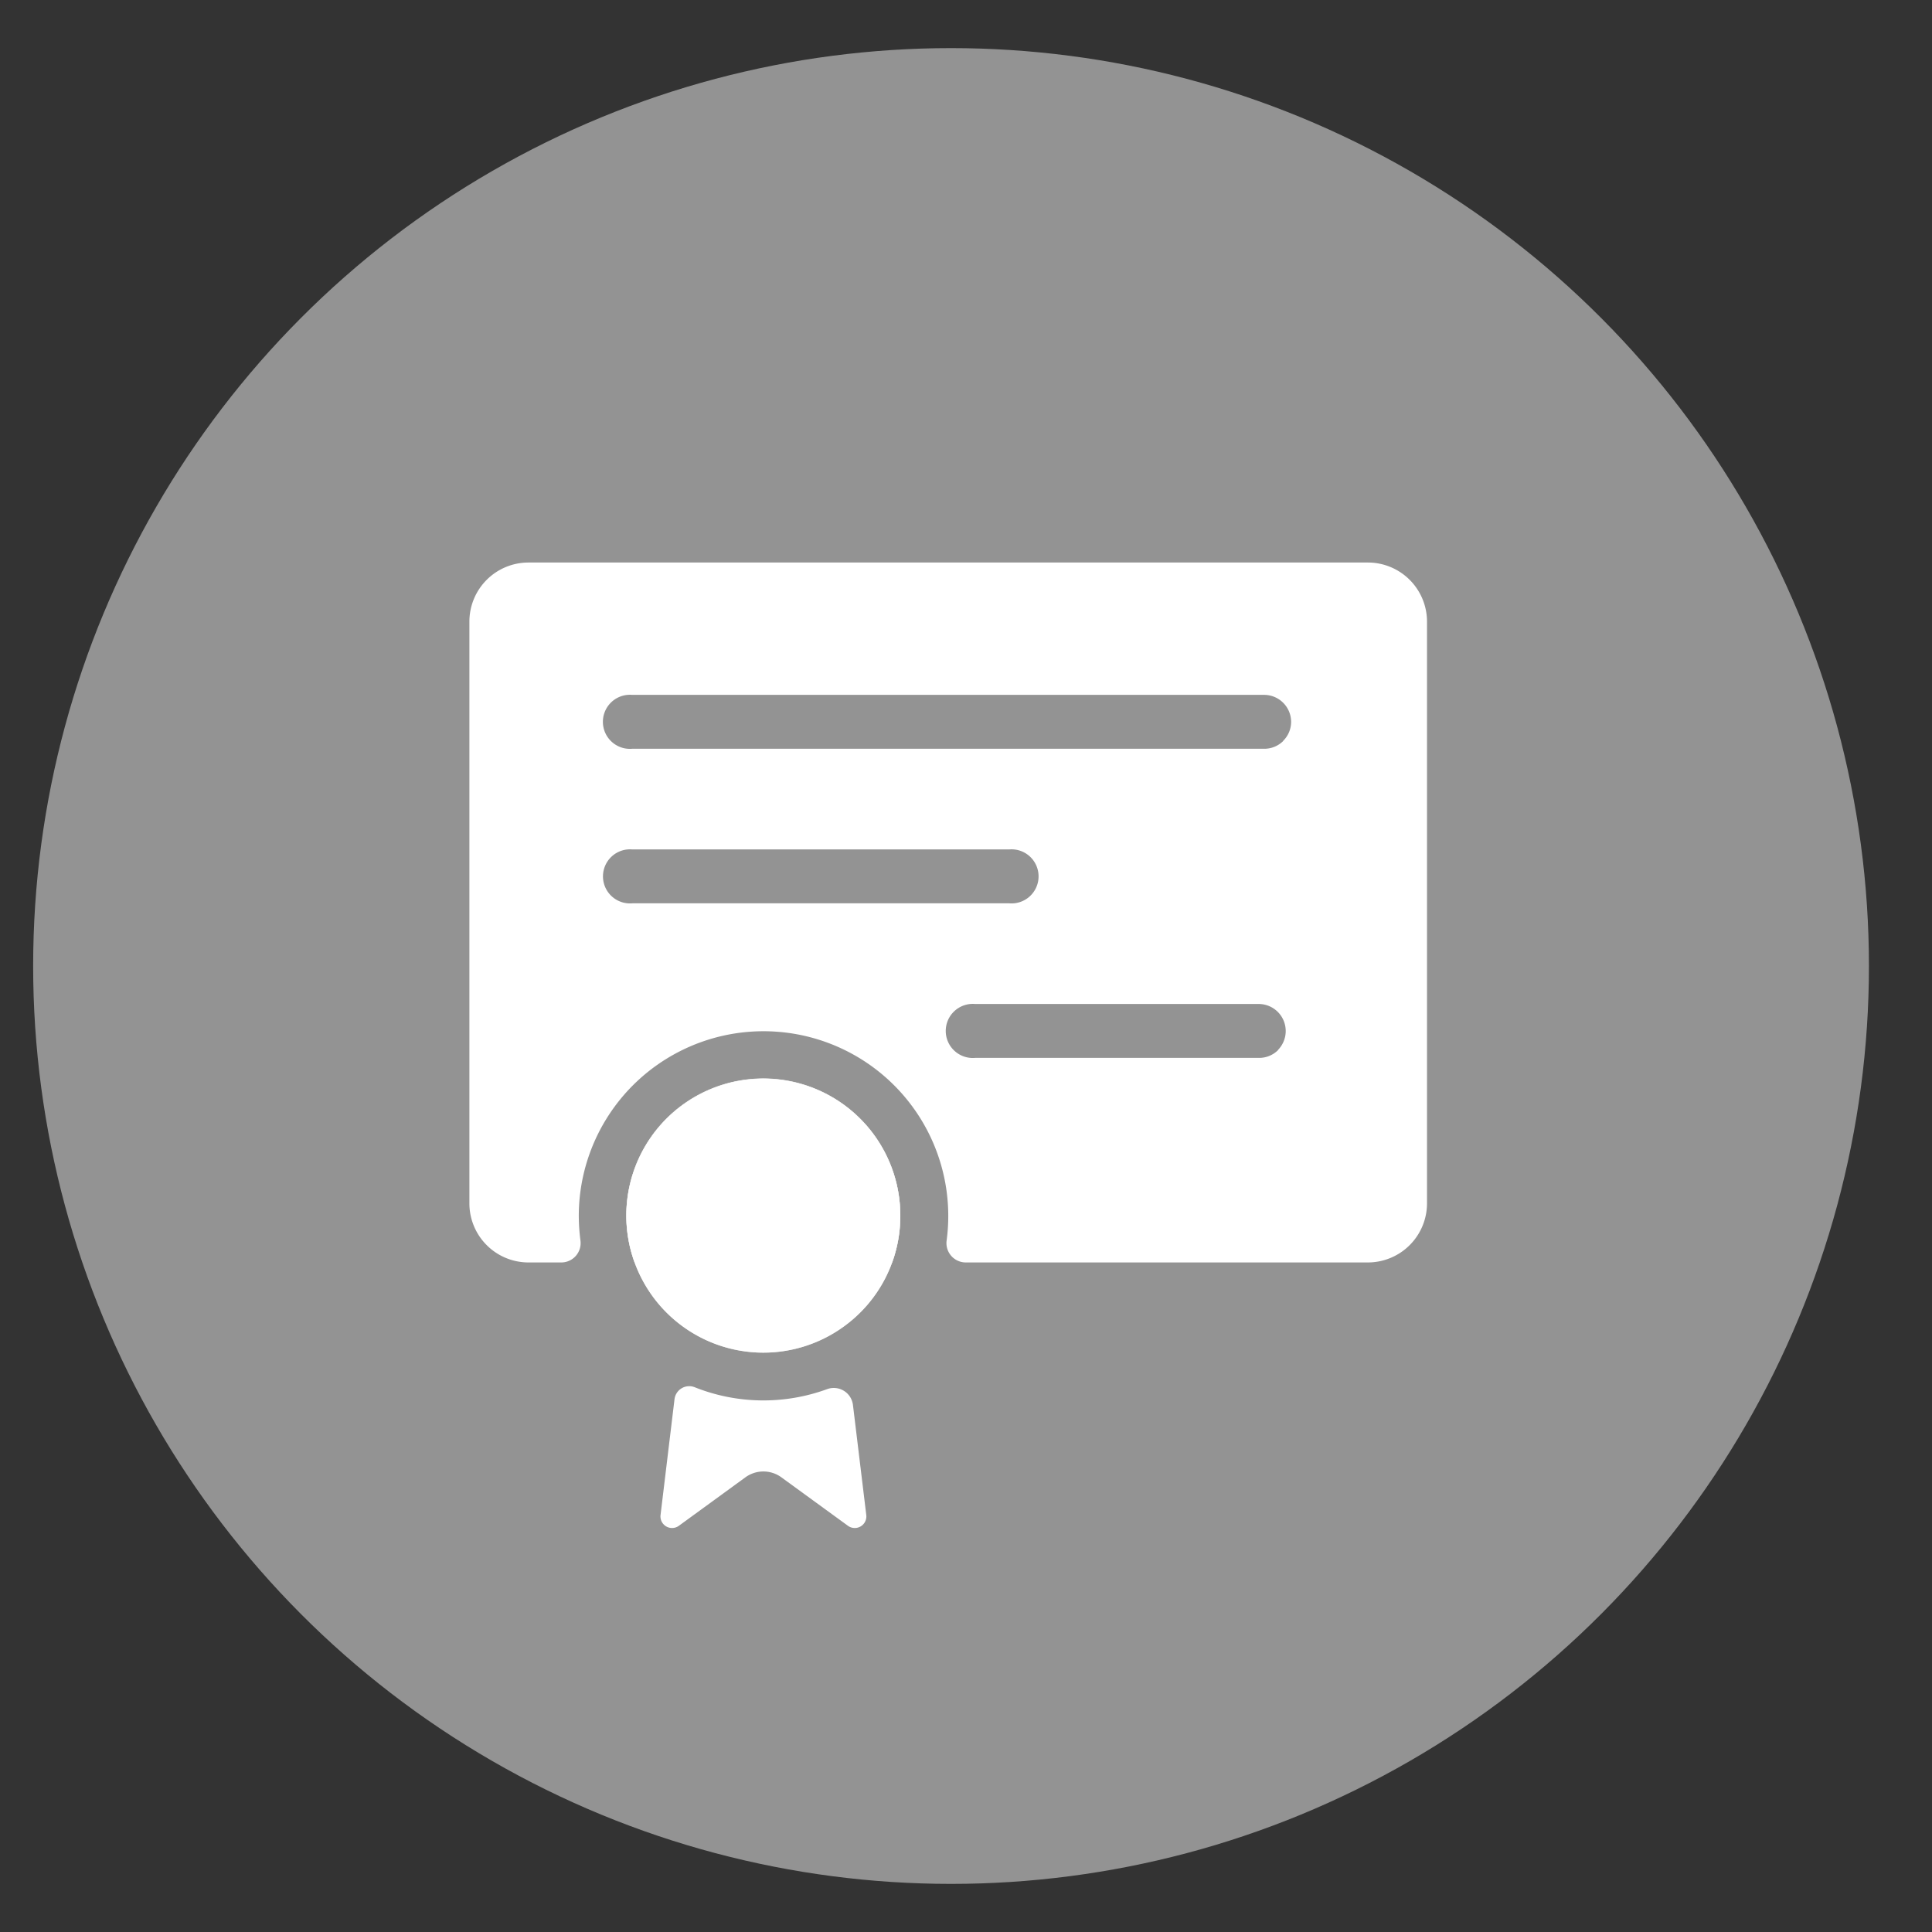 <svg xmlns="http://www.w3.org/2000/svg" viewBox="0 0 500 500"><rect x="0" y="0" width="500" height="500" fill="#333333" stroke="none"/><defs><style>.cls-1{fill:#939393;}.cls-2{fill:#fff;}.cls-3{fill:#ddd;}</style></defs><g id="circles"><circle class="cls-1" cx="246.13" cy="250" r="237.55"/></g><g id="Layer_4" data-name="Layer 4"><path class="cls-2" d="M233,314.62a35.66,35.66,0,0,1-2.11,12.1H164.23A35.46,35.46,0,1,1,233,314.62Z"/><path class="cls-2" d="M354,145.58H136.77a15.29,15.29,0,0,0-15.29,15.3V311.42a15.29,15.29,0,0,0,15.29,15.3h8.45a5,5,0,0,0,5-5.66,50.72,50.72,0,0,1-.43-6.44,47.81,47.81,0,1,1,95.19,6.47,5,5,0,0,0,5,5.63H354a15.31,15.31,0,0,0,15.31-15.3V160.88A15.31,15.31,0,0,0,354,145.58Zm-190.36,88.2a7,7,0,1,1,0-13.95h97.55a7,7,0,1,1,0,13.95Zm167.11,38a6.93,6.93,0,0,1-4.93,2H252.35a7,7,0,1,1,0-13.95H325.8a7,7,0,0,1,4.93,11.91Zm1.34-80a6.94,6.94,0,0,1-4.93,2H163.62a7,7,0,1,1,0-13.95H327.14a7,7,0,0,1,7,7A6.89,6.89,0,0,1,332.07,191.74Z"/><path class="cls-3" d="M233,314.62a35.27,35.27,0,0,1-14.72,28.75A35.45,35.45,0,1,1,233,314.62Z"/><path class="cls-2" d="M233,314.62a35.27,35.27,0,0,1-14.72,28.75A35.45,35.45,0,1,1,233,314.62Z"/><path class="cls-2" d="M219.43,394.86l-17.21-12.53a7.91,7.91,0,0,0-9.31,0l-17.2,12.53a3,3,0,0,1-4.76-2.79l3.61-29.93a3.84,3.84,0,0,1,5.22-3.13,48,48,0,0,0,34.22.52,5,5,0,0,1,6.74,4.05l3.45,28.49A3,3,0,0,1,219.43,394.86Z"/></g></svg>
